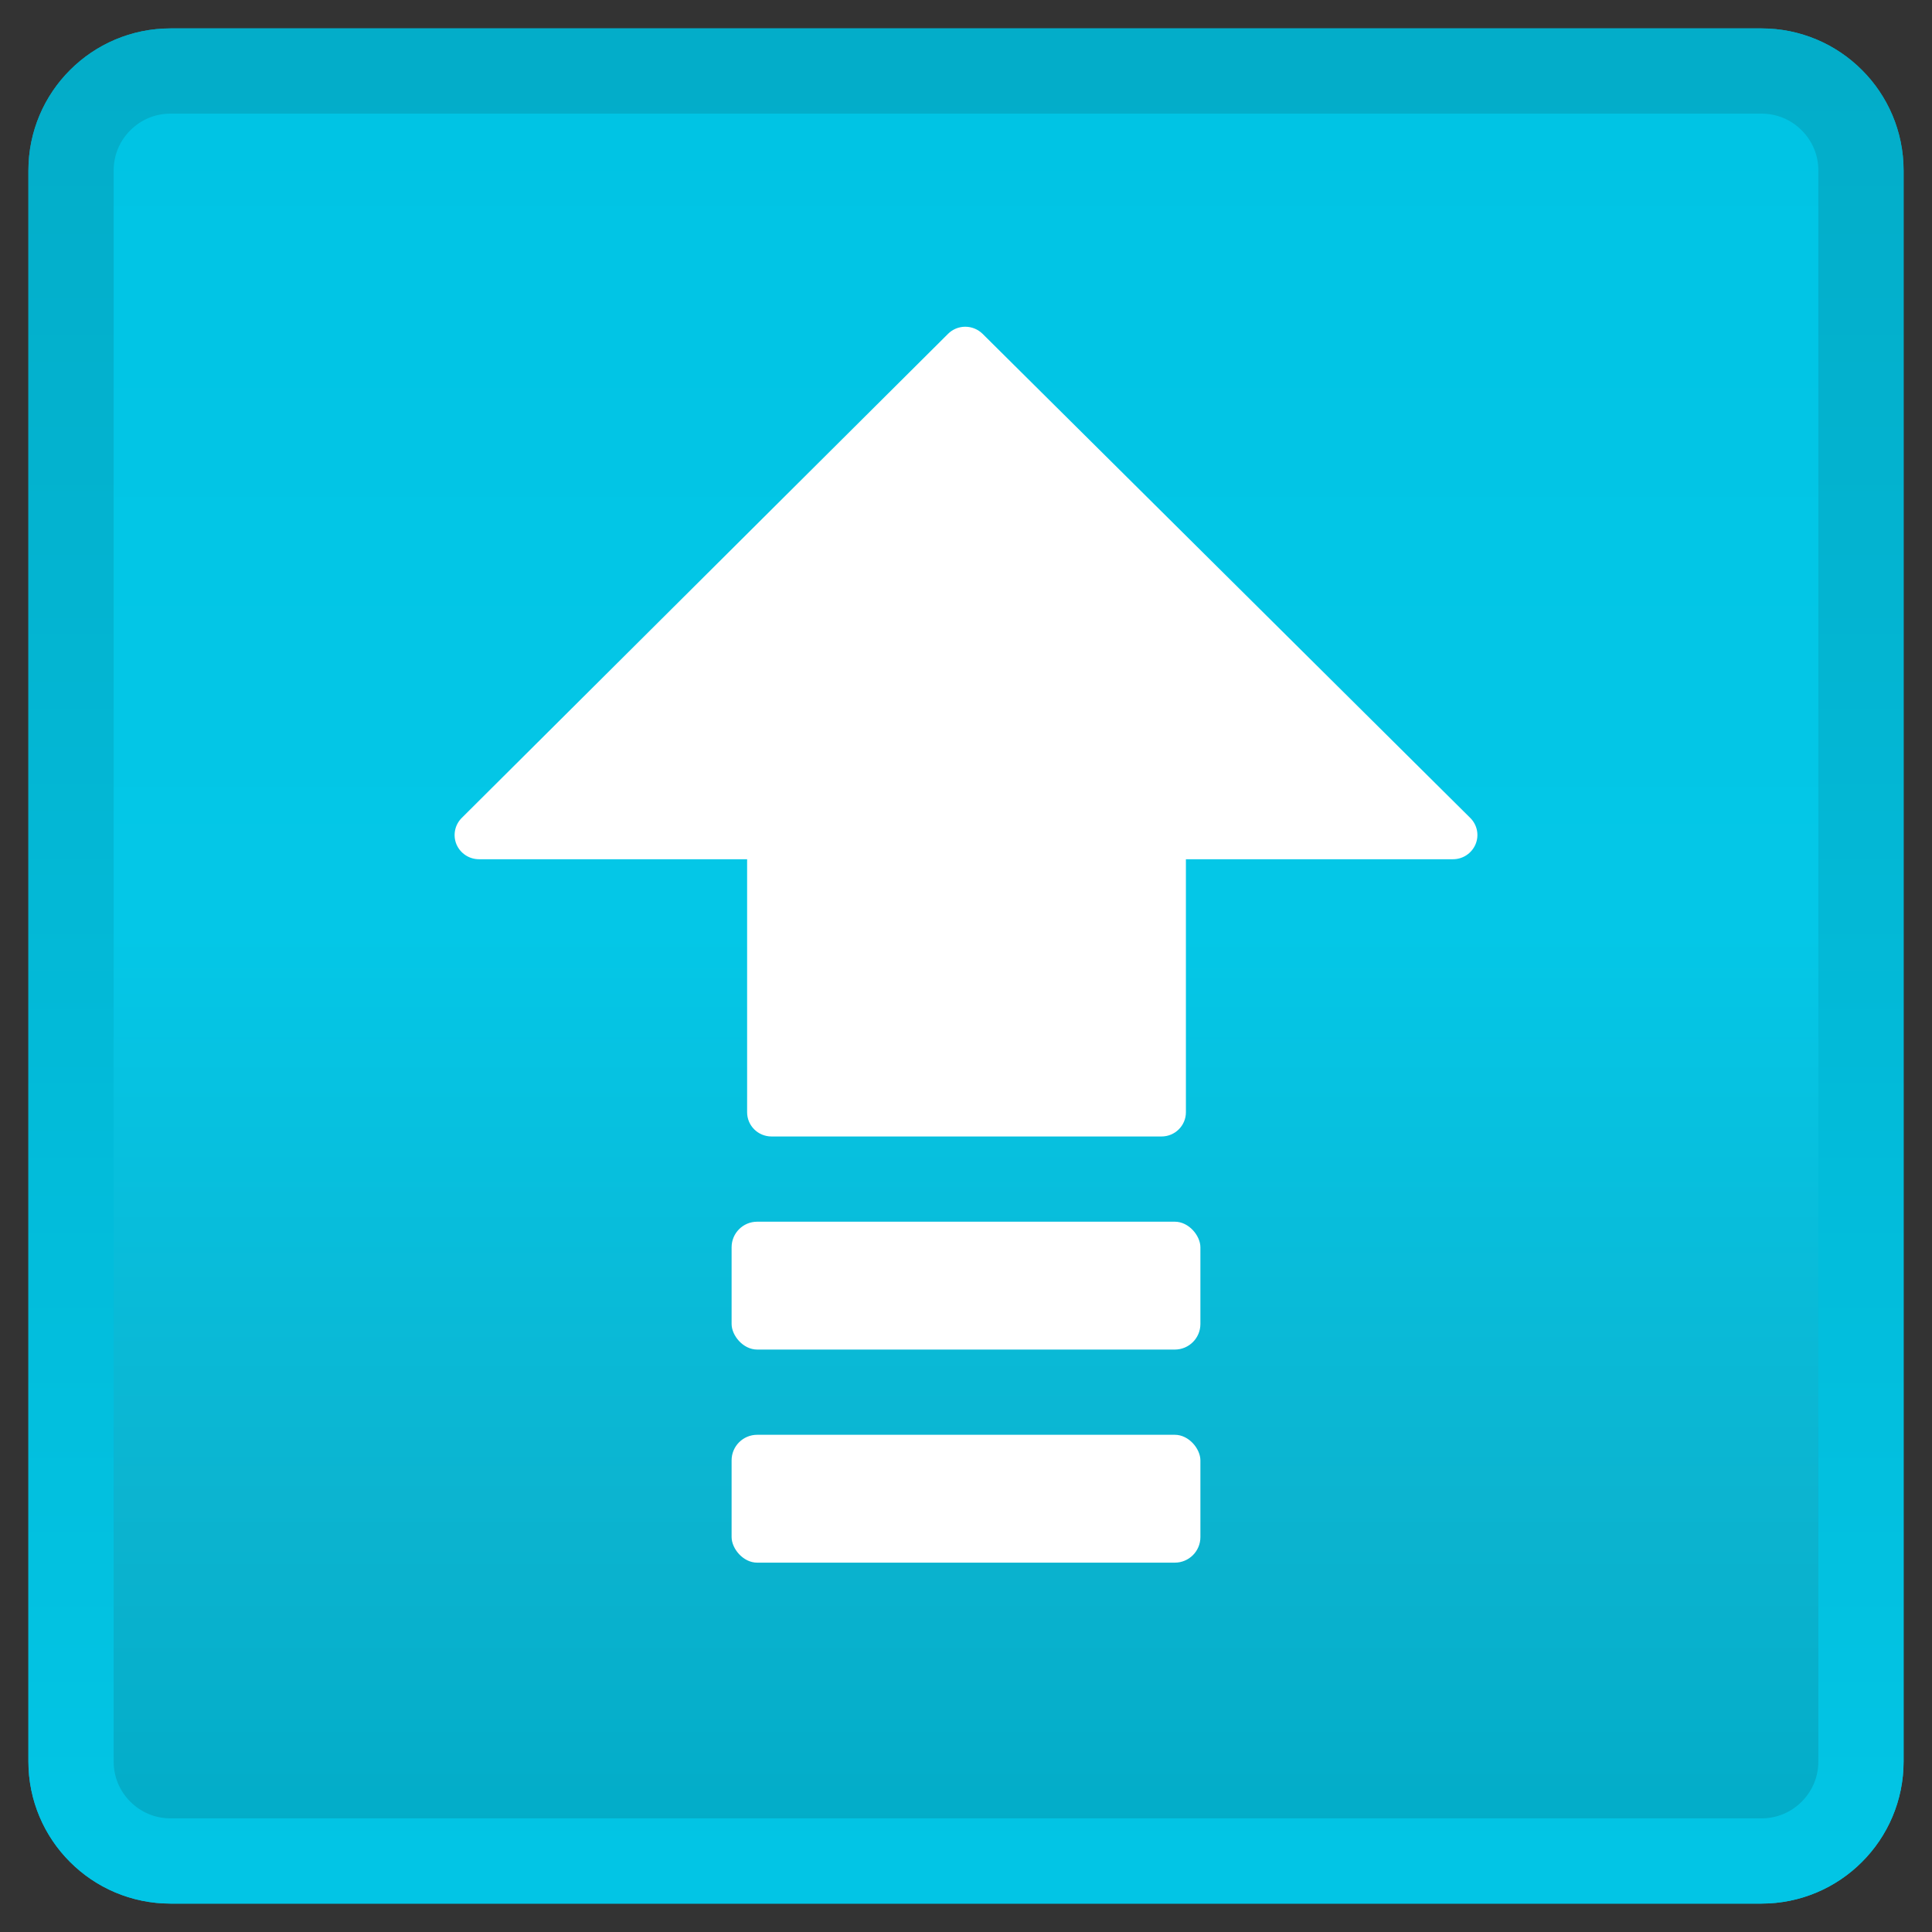 <?xml version="1.0" encoding="UTF-8"?>
<svg width="34px" height="34px" viewBox="0 0 34 34" version="1.1" xmlns="http://www.w3.org/2000/svg" xmlns:xlink="http://www.w3.org/1999/xlink">
    <rect x="0" y="0" width="34" height="34" fill="#333333" stroke="none"/>
    <!-- Generator: Sketch 64 (93537) - https://sketch.com -->
    <title>Group 8</title>
    <desc>Created with Sketch.</desc>
    <defs>
        <linearGradient x1="50%" y1="0%" x2="50%" y2="98.126%" id="linearGradient-1">
            <stop stop-color="#00C4E4" offset="0%"></stop>
            <stop stop-color="#04C7E7" offset="49.055%"></stop>
            <stop stop-color="#0CB4D0" offset="81.113%"></stop>
            <stop stop-color="#02ACC8" offset="100%"></stop>
        </linearGradient>
        <linearGradient x1="50%" y1="0.672%" x2="50%" y2="99.894%" id="linearGradient-2">
            <stop stop-color="#03ADC9" offset="0%"></stop>
            <stop stop-color="#02C5E5" offset="100%"></stop>
        </linearGradient>
    </defs>
    <g id="Page-1" stroke="none" stroke-width="1" fill="none" fill-rule="evenodd">
        <g id="MW_building_chat" transform="translate(-1196, -55)">
            <g id="upgrade_but" transform="translate(1198, 57)">
                <g id="Group-8">
                    <path d="M29,-0.75 L1,-0.75 C0.517,-0.75 0.079,-0.554 -0.237,-0.237 C-0.554,0.079 -0.75,0.517 -0.75,1 L-0.75,29 C-0.75,29.483 -0.554,29.921 -0.237,30.237 C0.079,30.554 0.517,30.75 1,30.75 L29,30.75 C29.483,30.75 29.921,30.554 30.237,30.237 C30.554,29.921 30.75,29.483 30.75,29 L30.75,1 C30.75,0.517 30.554,0.079 30.237,-0.237 C29.921,-0.554 29.483,-0.75 29,-0.75 Z" id="Mask-Copy-2" stroke="url(#linearGradient-2)" stroke-width="1.5" fill="url(#linearGradient-1)"></path>
                    <path d="M29,-0.75 L1,-0.75 C0.517,-0.75 0.079,-0.554 -0.237,-0.237 C-0.554,0.079 -0.75,0.517 -0.75,1 L-0.75,29 C-0.75,29.483 -0.554,29.921 -0.237,30.237 C0.079,30.554 0.517,30.75 1,30.75 L29,30.75 C29.483,30.75 29.921,30.554 30.237,30.237 C30.554,29.921 30.75,29.483 30.75,29 L30.75,1 C30.75,0.517 30.554,0.079 30.237,-0.237 C29.921,-0.554 29.483,-0.75 29,-0.75 Z" id="Mask-Copy-2" stroke="url(#linearGradient-2)" stroke-width="1.5" fill="url(#linearGradient-1)"></path>
                    <rect id="Rectangle" fill="#FFFFFF" x="10.875" y="19.5" width="8.25" height="2.25" rx="0.45"></rect>
                    <rect id="Rectangle-Copy" fill="#FFFFFF" x="10.875" y="23.25" width="8.25" height="2.25" rx="0.45"></rect>
                    <path d="M23.967,8.892 C23.9,8.733 23.744,8.629 23.571,8.629 L18.87,8.629 L18.87,4.176 C18.87,3.941 18.678,3.75 18.441,3.75 L11.577,3.75 C11.34,3.75 11.148,3.941 11.148,4.176 L11.148,8.629 L6.429,8.629 C6.256,8.629 6.1,8.733 6.033,8.891 C5.967,9.05 6.003,9.233 6.125,9.355 L14.684,17.875 C14.764,17.955 14.873,18 14.987,18 C15.101,18 15.21,17.955 15.291,17.876 L23.874,9.356 C23.997,9.234 24.034,9.051 23.967,8.892 Z" id="Path" fill="#FFFFFF" fill-rule="nonzero" transform="translate(15, 10.875) scale(1, -1) translate(-15, -10.875) "></path>
                </g>
            </g>
        </g>
    </g>
</svg>